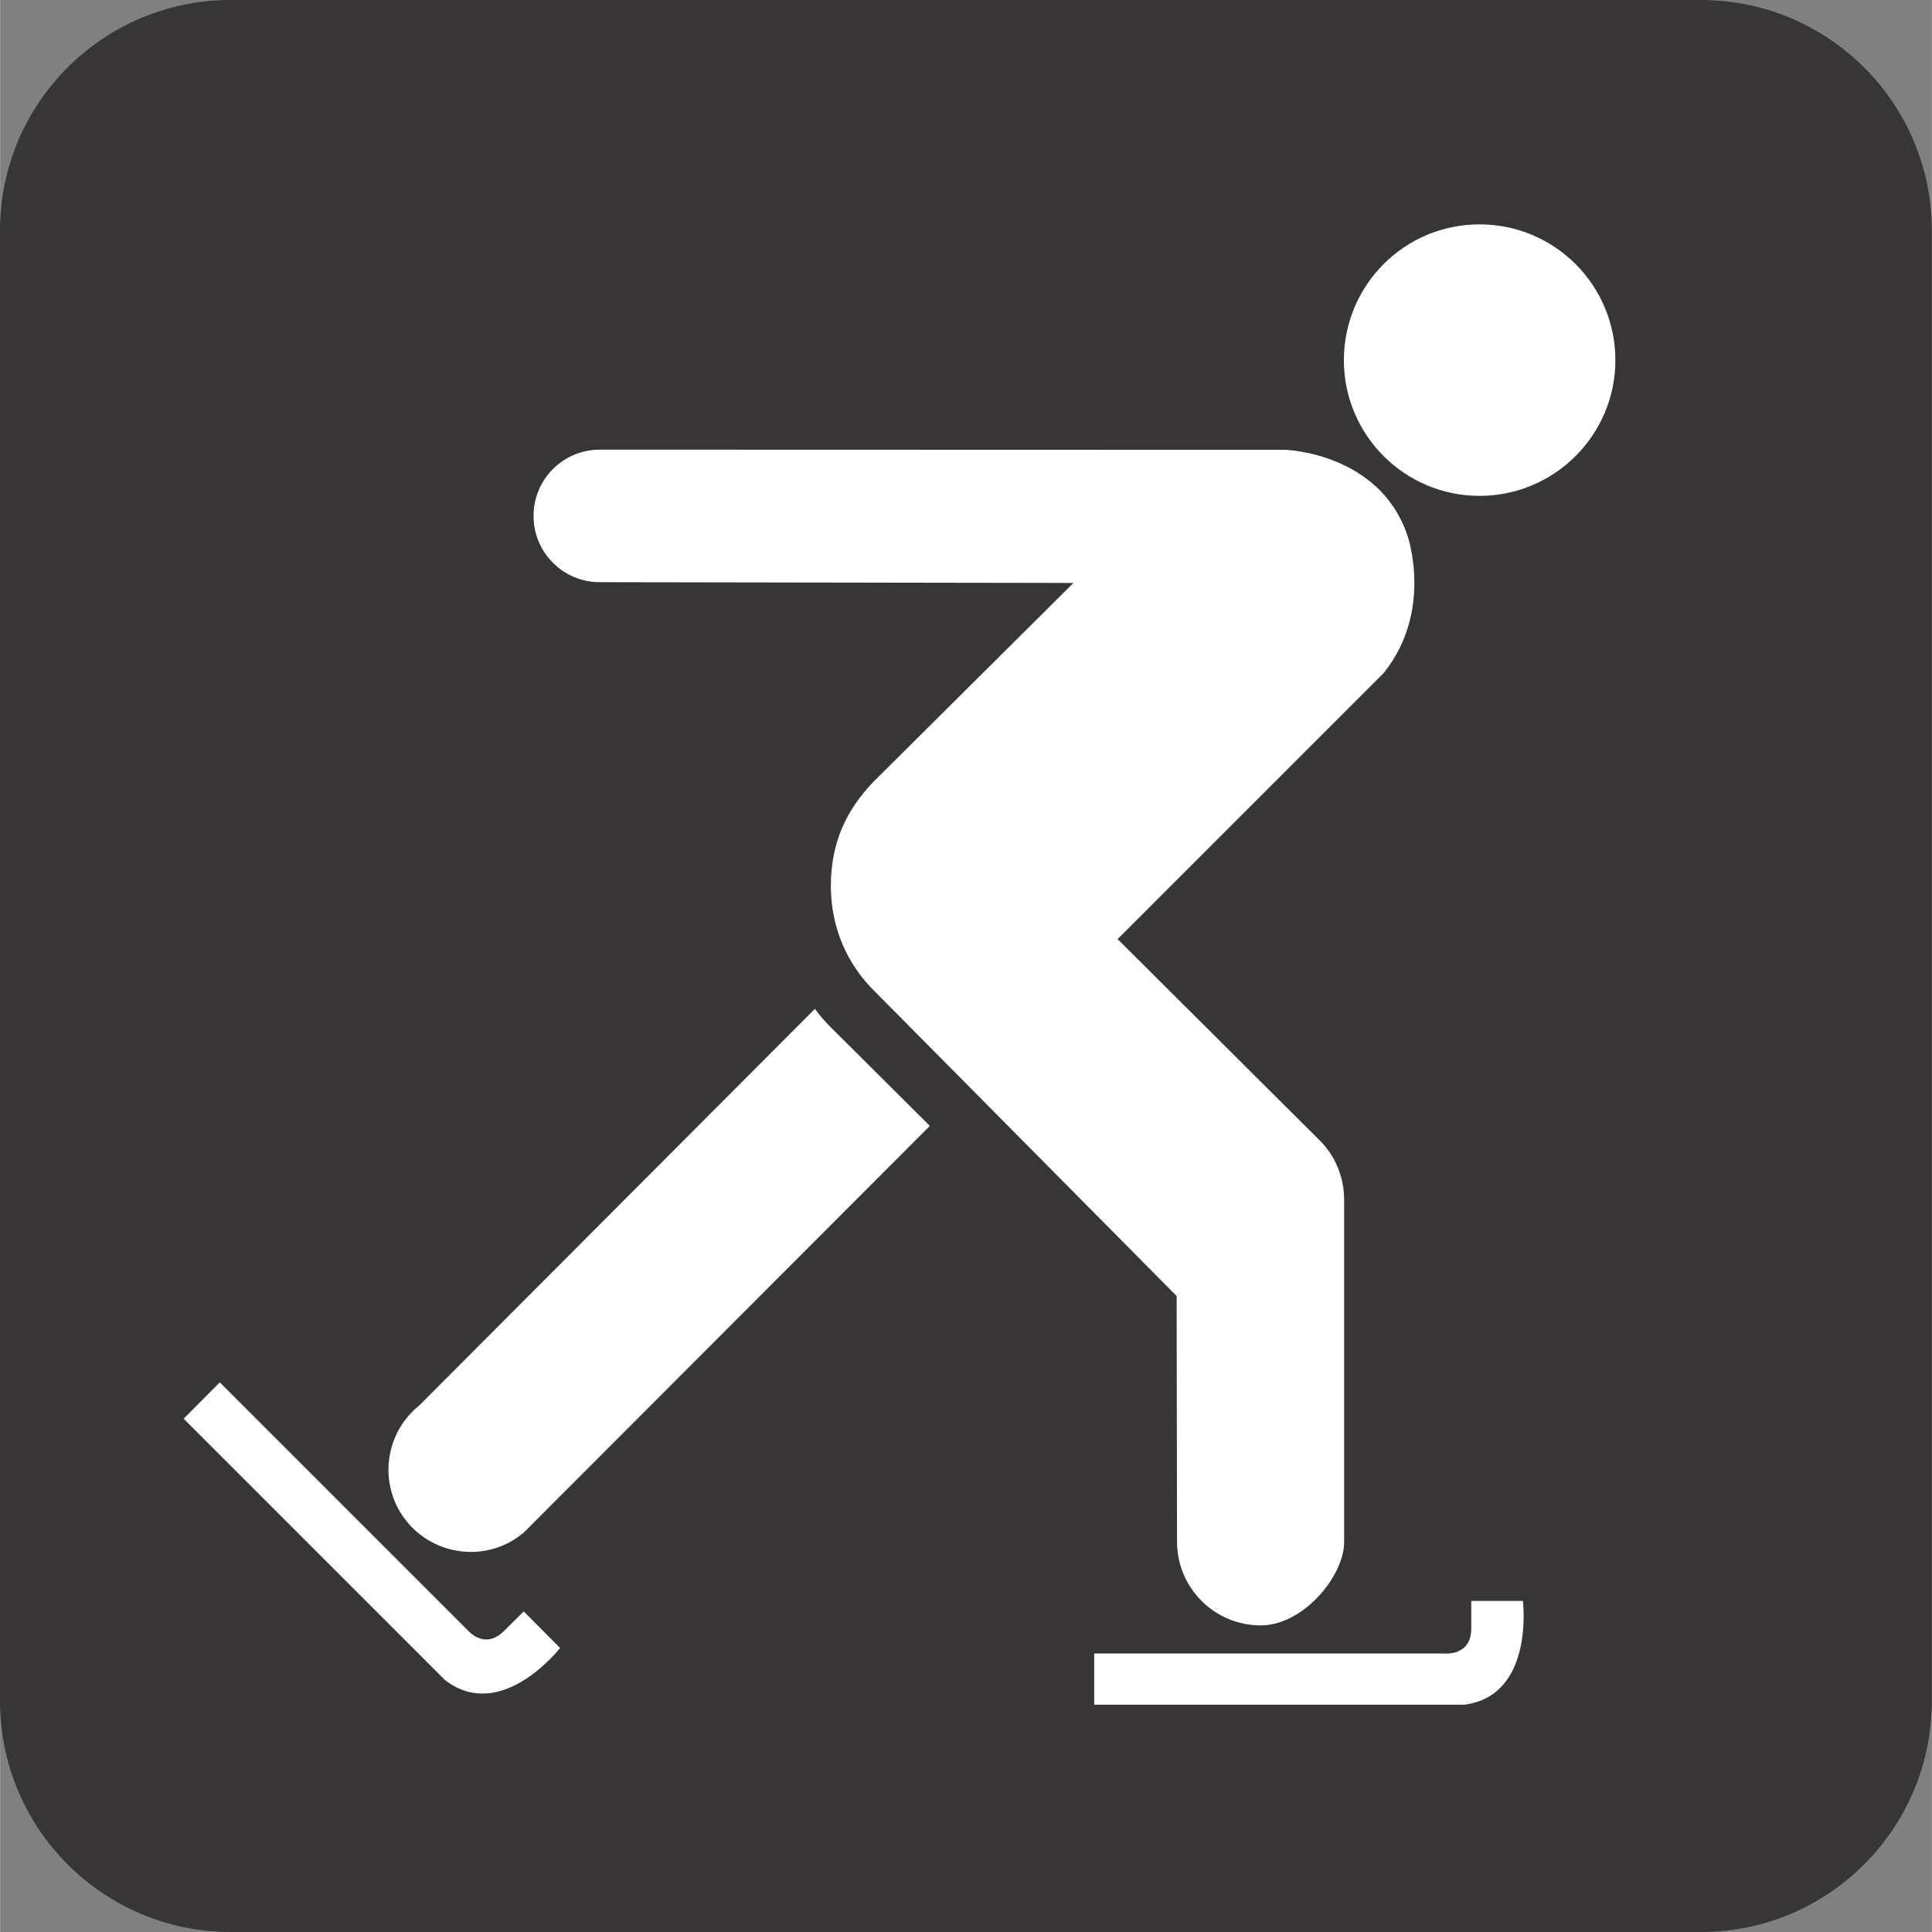 <?xml version="1.0" encoding="UTF-8" standalone="no"?>
<!-- Created with Inkscape (http://www.inkscape.org/) -->

<svg
   xmlns:dc="http://purl.org/dc/elements/1.1/"
   xmlns:cc="http://creativecommons.org/ns#"
   xmlns:rdf="http://www.w3.org/1999/02/22-rdf-syntax-ns#"
   xmlns:svg="http://www.w3.org/2000/svg"
   xmlns="http://www.w3.org/2000/svg"
   xmlns:sodipodi="http://sodipodi.sourceforge.net/DTD/sodipodi-0.dtd"
   xmlns:inkscape="http://www.inkscape.org/namespaces/inkscape"
   width="3.487mm"
   height="3.487mm"
   viewBox="0 0 12.354 12.355"
   id="svg9579"
   version="1.1"
   inkscape:version="0.91 r13725"
   sodipodi:docname="IceSkatingB.svg">
  <rect x="0" y="0" width="12.354" height="12.355" fill="#808080" stroke="none"/>
  <defs
     id="defs9581" />
  <sodipodi:namedview
     id="base"
     pagecolor="#ffffff"
     bordercolor="#666666"
     borderopacity="1.0"
     inkscape:pageopacity="0.0"
     inkscape:pageshadow="2"
     inkscape:zoom="3.959798"
     inkscape:cx="6.1768708"
     inkscape:cy="6.1775051"
     inkscape:document-units="px"
     inkscape:current-layer="layer1"
     showgrid="false"
     fit-margin-top="0"
     fit-margin-left="0"
     fit-margin-right="0"
     fit-margin-bottom="0"
     inkscape:window-width="690"
     inkscape:window-height="405"
     inkscape:window-x="104"
     inkscape:window-y="104"
     inkscape:window-maximized="0" />
  <g
     inkscape:label="Layer 1"
     inkscape:groupmode="layer"
     id="layer1"
     transform="translate(-383.406,-724.491)">
    <g
       id="g10812"
       transform="matrix(1.25,0,0,-1.25,384.881,724.74)">
      <path
         d="m 0,0 c -0.54,0 -0.98,-0.44 -0.98,-0.98 l 0,-7.523 c 0,-0.541 0.44,-0.981 0.98,-0.981 l 7.521,0 c 0.541,0 0.981,0.44 0.981,0.981 l 0,7.523 C 8.502,-0.44 8.062,0 7.521,0 L 0,0 Z"
         style="fill:#ffffff;fill-opacity:1;fill-rule:nonzero;stroke:none"
         id="path10814"
         inkscape:connector-curvature="0" />
    </g>
    <g
       id="g10816"
       transform="matrix(1.25,0,0,-1.25,394.283,736.846)">
      <path
         d="m 0,0 c 0.652,0 1.181,0.529 1.181,1.182 l 0,7.522 c 0,0.652 -0.529,1.18 -1.181,1.18 l -7.521,0 c -0.653,0 -1.181,-0.528 -1.181,-1.18 l 0,-7.522 C -8.702,0.529 -8.174,0 -7.521,0 L 0,0 Z"
         style="fill:#373535;fill-opacity:1;fill-rule:nonzero;stroke:none"
         id="path10818"
         inkscape:connector-curvature="0" />
    </g>
    <g
       id="g10820"
       transform="matrix(1.25,0,0,-1.25,392.867,727.662)">
      <path
         d="M 0,0 C 0.384,0 0.695,0.312 0.695,0.694 0.695,1.078 0.384,1.389 0,1.389 -0.384,1.389 -0.694,1.078 -0.694,0.694 -0.694,0.312 -0.384,0 0,0"
         style="fill:#ffffff;fill-opacity:1;fill-rule:nonzero;stroke:none"
         id="path10822"
         inkscape:connector-curvature="0" />
    </g>
    <g
       id="g10824"
       transform="matrix(1.25,0,0,-1.25,390.403,735.065)">
      <path
         d="m 0,0 1.793,0 c 0,0 0.136,-0.014 0.136,0.128 l 0,0.141 0.264,0 c 0,0 0.061,-0.485 -0.3,-0.531 L 0,-0.262 0,0 Z"
         style="fill:#ffffff;fill-opacity:1;fill-rule:nonzero;stroke:none"
         id="path10826"
         inkscape:connector-curvature="0" />
    </g>
    <g
       id="g10828"
       transform="matrix(1.25,0,0,-1.25,384.811,733.331)">
      <path
         d="m 0,0 1.268,-1.268 c 0,0 0.086,-0.104 0.186,-0.004 l 0.101,0.1 0.186,-0.187 c 0,0 -0.301,-0.387 -0.589,-0.164 L -0.185,-0.186 0,0 Z"
         style="fill:#ffffff;fill-opacity:1;fill-rule:nonzero;stroke:none"
         id="path10830"
         inkscape:connector-curvature="0" />
    </g>
    <g
       id="g10832"
       transform="matrix(1.25,0,0,-1.25,390.93,732.779)">
      <path
         d="m 0,0 0.002,-1.257 c 0,-0.236 0.191,-0.428 0.429,-0.428 0.215,0 0.426,0.25 0.426,0.428 l 0,1.749 c 0,0.122 -0.05,0.233 -0.132,0.311 L -0.302,1.826 1.06,3.188 C 1.315,3.507 1.181,3.89 1.181,3.89 1.039,4.314 0.558,4.329 0.558,4.329 L -2.951,4.33 c -0.187,0 -0.339,-0.151 -0.339,-0.339 0,-0.188 0.152,-0.339 0.339,-0.339 L -0.528,3.648 -1.549,2.633 c -0.145,-0.15 -0.22,-0.318 -0.22,-0.537 0,-0.211 0.084,-0.4 0.224,-0.537 L 0,0 Z"
         style="fill:#ffffff;fill-opacity:1;fill-rule:nonzero;stroke:none"
         id="path10834"
         inkscape:connector-curvature="0" />
    </g>
    <g
       id="g10836"
       transform="matrix(1.25,0,0,-1.25,388.728,731.07)">
      <path
         d="m 0,0 c -0.032,0.031 -0.062,0.065 -0.089,0.102 l -2.024,-2.029 c -0.154,-0.123 -0.203,-0.34 -0.112,-0.52 0.106,-0.207 0.361,-0.289 0.568,-0.183 0.028,0.015 0.053,0.032 0.078,0.052 L 0.499,-0.497 0,0 Z"
         style="fill:#ffffff;fill-opacity:1;fill-rule:nonzero;stroke:none"
         id="path10838"
         inkscape:connector-curvature="0" />
    </g>
  </g>
</svg>
